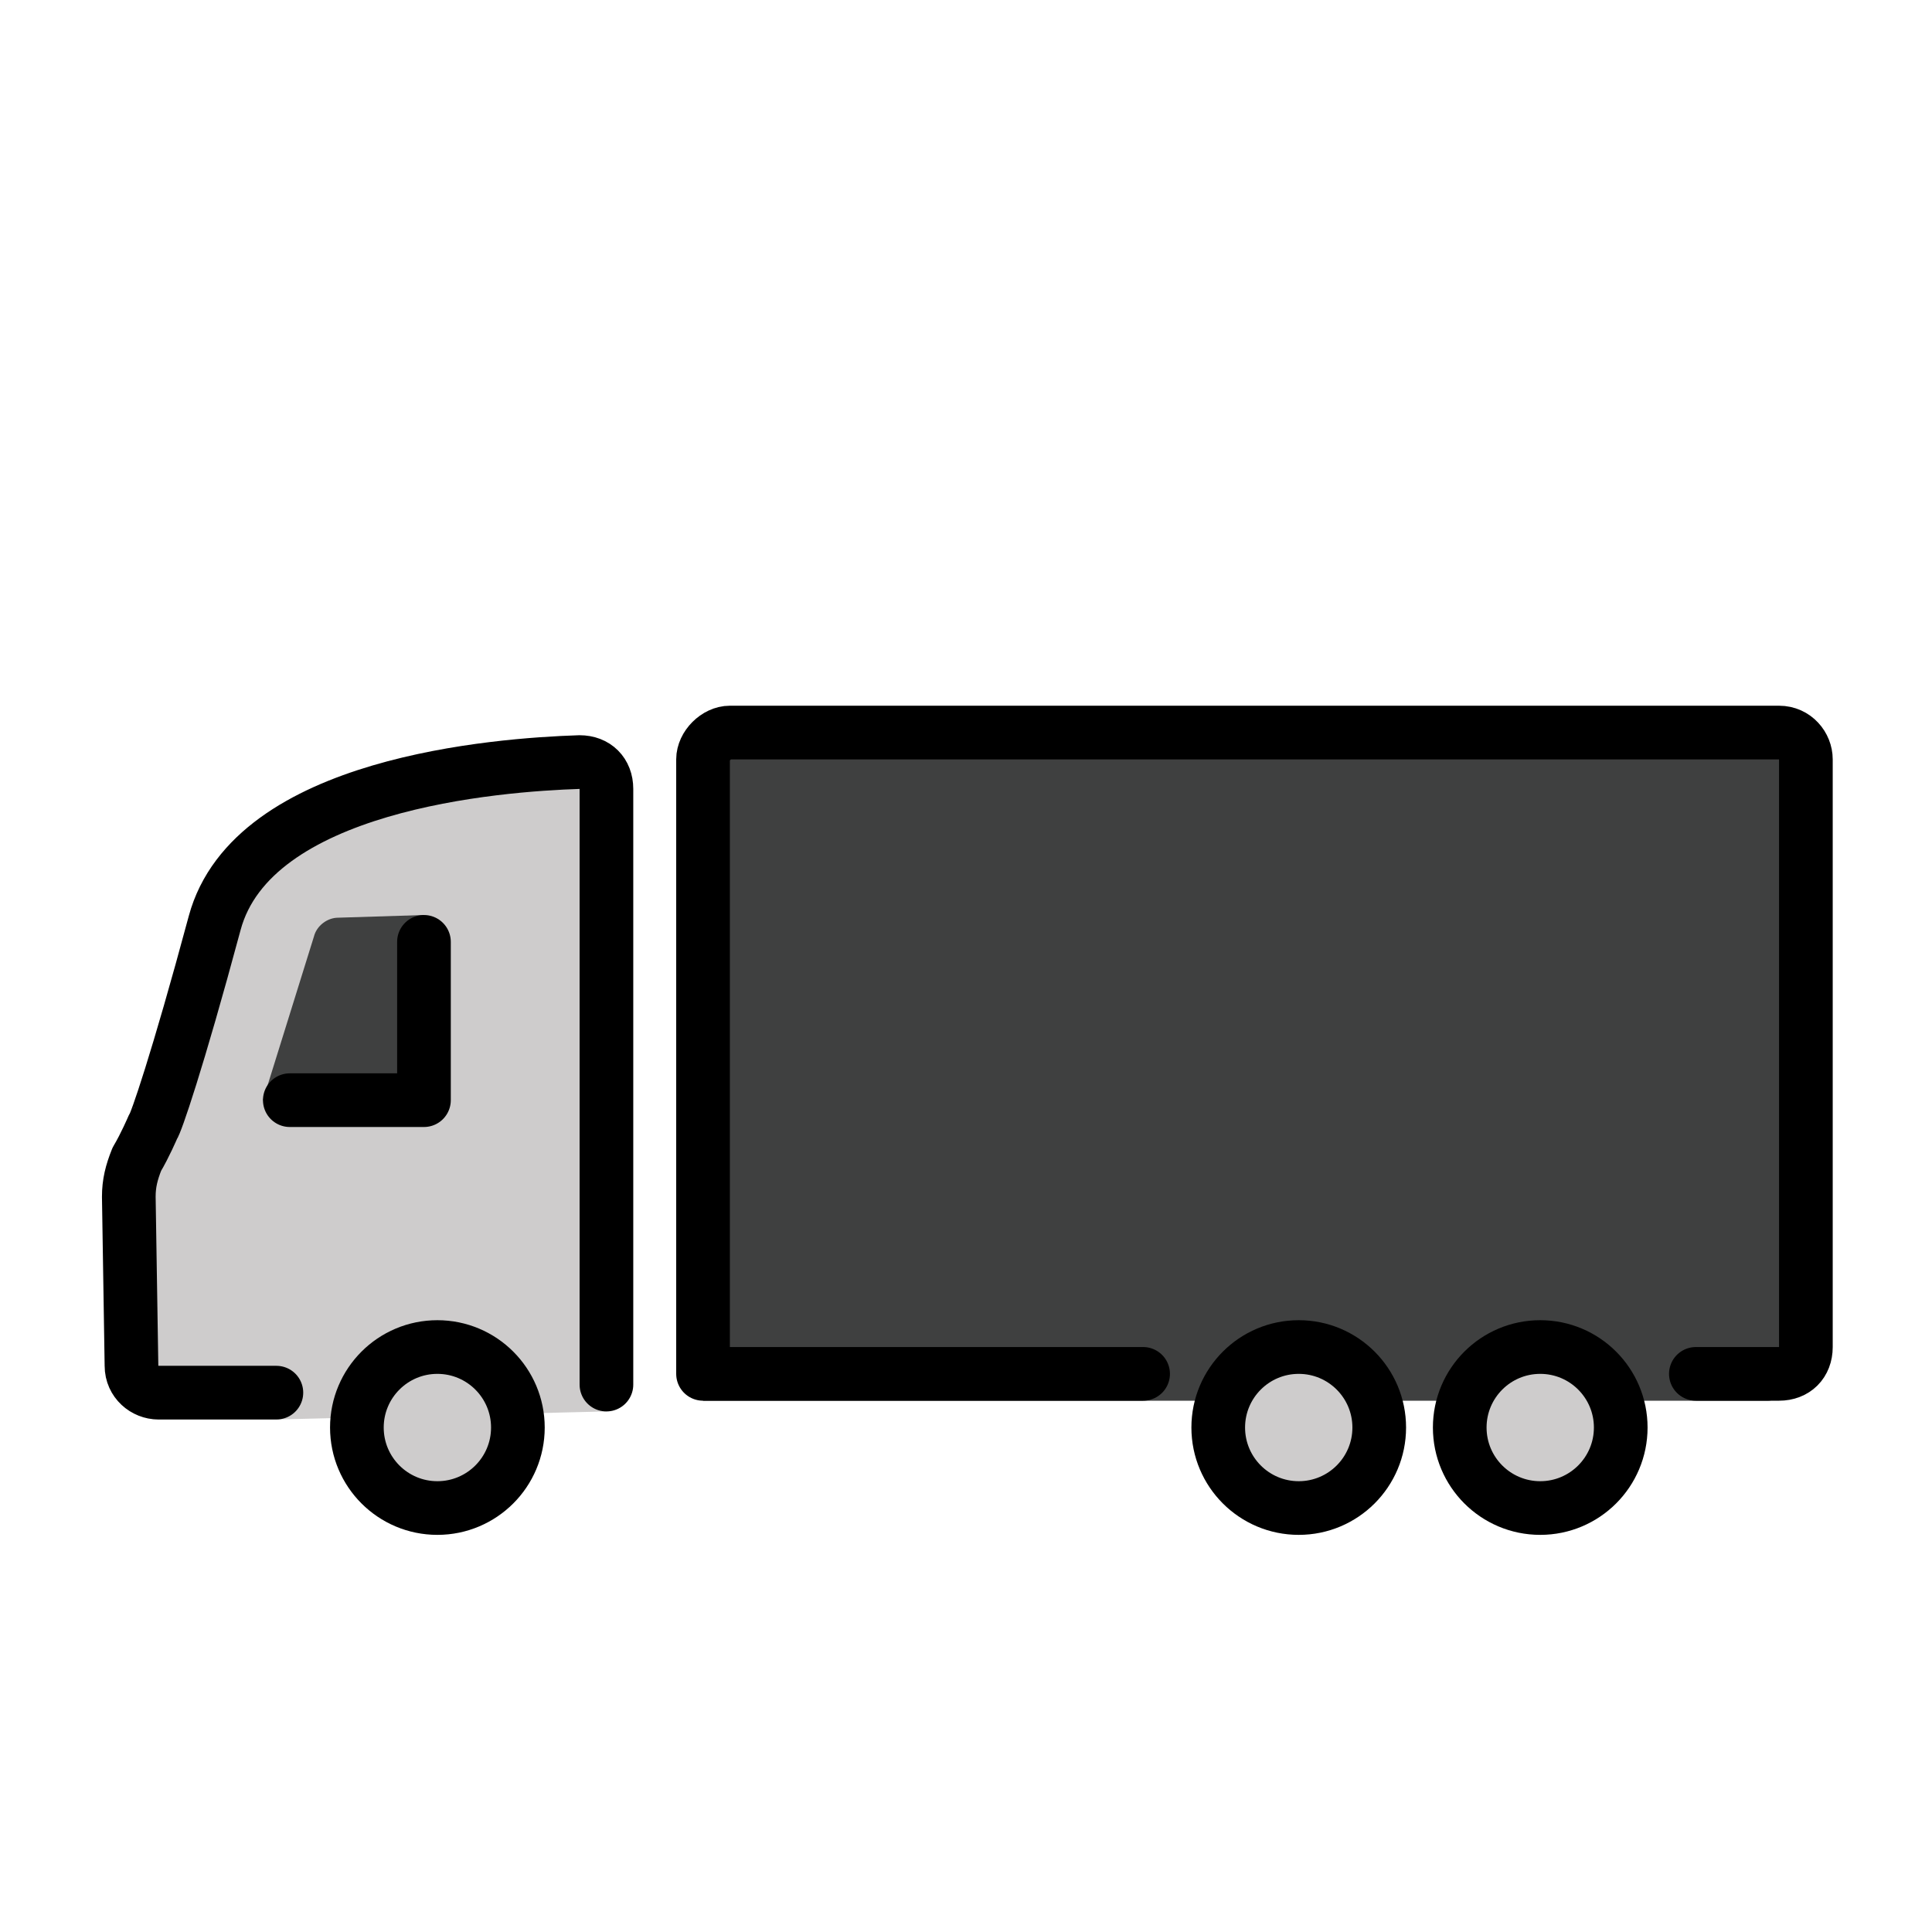 <?xml version="1.0" encoding="utf-8"?>
<!-- Generator: Adobe Illustrator 21.1.0, SVG Export Plug-In . SVG Version: 6.00 Build 0)  -->
<svg version="1.1" id="emoji" xmlns="http://www.w3.org/2000/svg" xmlns:xlink="http://www.w3.org/1999/xlink" x="0px" y="0px"
	 viewBox="0 0 72 72" enable-background="new 0 0 72 72" xml:space="preserve">
<g id="_xD83D__xDE9B__1_">
	<path fill="#CECCCC" d="M10.3,52.9H5.9c-0.5,0-1-0.4-1-1l-0.1-7.3c0-0.5,0.1-0.9,0.3-1.4C5.4,42.7,5.7,42,5.7,42
		c0.1-0.1,0.1-0.2,0.1-0.2c0.2-0.5,0.8-2.2,2.2-7.4c1.4-5.2,10.5-5.9,13.6-6c0.6,0,1,0.4,1,1v22.5c0,0.3,0,0.7,0,0.7"/>
	<path fill="#3F4040" d="M44.6,52.2H26.2V28.3c0-0.5,0.5-1,1-1h39.1c0.6,0,1,0.5,1,1v21.9c0,0.6-0.8,2-1.4,2l-7.8,0"/>
	<circle fill="#CECCCC" stroke="#000000" stroke-width="2" stroke-miterlimit="10" cx="16.3" cy="53.2" r="3"/>
	<path fill="#3F4040" d="M9.8,41l5.9,0l0.1-6.9l-3.2,0.1c-0.4,0-0.8,0.3-0.9,0.7L9.8,41"/>
	
		<polyline fill="none" stroke="#000000" stroke-width="2" stroke-linecap="round" stroke-linejoin="round" stroke-miterlimit="10" points="
		10.8,41 15.8,41 15.8,35.1 	"/>
	<circle fill="#CECCCC" stroke="#000000" stroke-width="2" stroke-miterlimit="10" cx="57.4" cy="53.2" r="3"/>
	<circle fill="#CECCCC" stroke="#000000" stroke-width="2" stroke-miterlimit="10" cx="48.4" cy="53.2" r="3"/>
	<path fill="none" stroke="#000000" stroke-width="2" stroke-linecap="round" stroke-linejoin="round" stroke-miterlimit="10" d="
		M10.3,51.9H5.9c-0.5,0-1-0.4-1-1l-0.1-6.3c0-0.5,0.1-0.9,0.3-1.4C5.4,42.7,5.7,42,5.7,42c0.1-0.1,0.9-2.4,2.3-7.6
		c1.4-5.2,10.5-5.9,13.6-6c0.6,0,1,0.4,1,1v21.5c0,0.3,0,0.7,0,0.7"/>
	<path fill="none" stroke="#000000" stroke-width="2" stroke-linecap="round" stroke-linejoin="round" stroke-miterlimit="10" d="
		M42.6,51.2H26.2V28.3c0-0.5,0.5-1,1-1h39.1c0.6,0,1,0.5,1,1v21.9c0,0.6-0.4,1-1,1h-3.1"/>
</g>
</svg>
